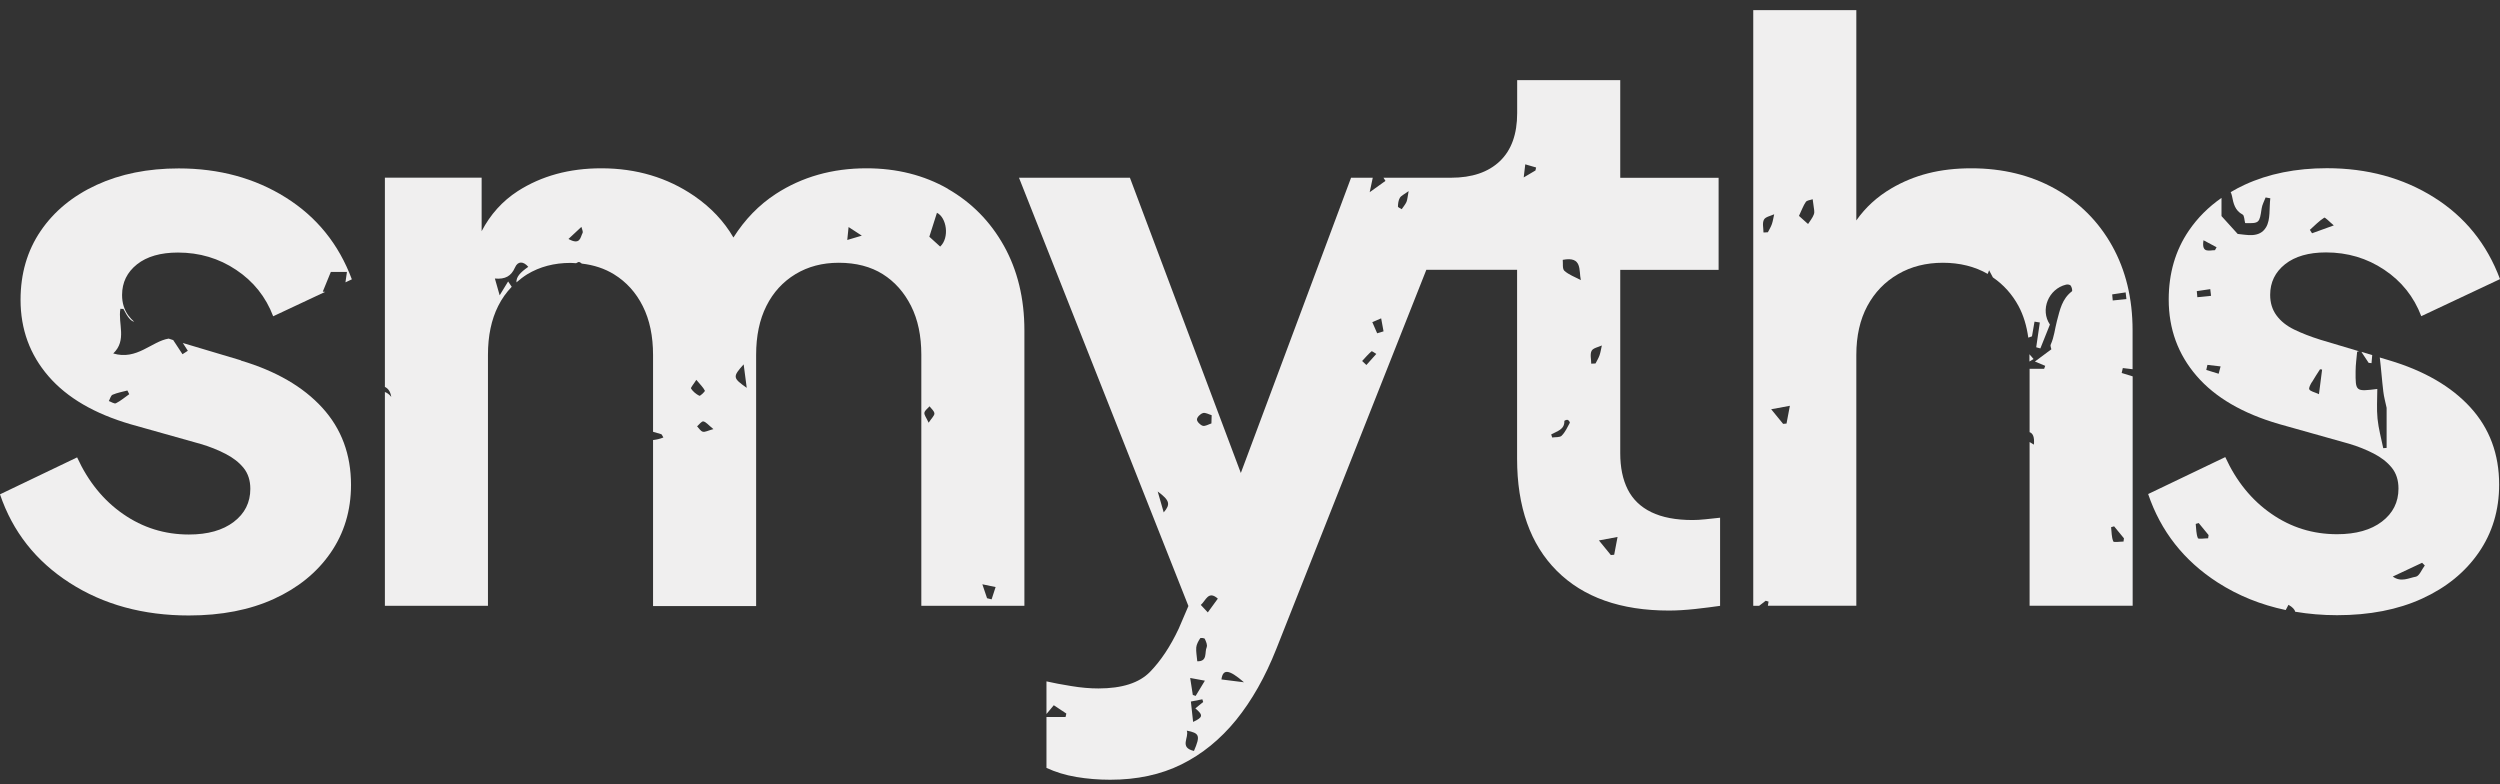 <svg width="153" height="48" viewBox="0 0 153 48" fill="none" xmlns="http://www.w3.org/2000/svg">
<rect x="0" y="0" width="153" height="48" fill="#333333" stroke="none"/>
<path d="M58.01 11.553C56.55 10.72 54.887 10.3 53.026 10.3C50.939 10.3 49.092 10.823 47.486 11.864C46.45 12.538 45.587 13.428 44.886 14.535C44.311 13.546 43.51 12.694 42.478 11.987C40.839 10.866 38.945 10.3 36.797 10.3C34.837 10.3 33.137 10.767 31.69 11.695C30.744 12.307 30.009 13.127 29.476 14.149V10.875H23.555V23.679C23.743 23.769 23.889 23.938 23.946 24.292C23.823 24.131 23.691 24.042 23.555 23.99V37.077H29.863V21.715C29.863 20.561 30.07 19.562 30.489 18.728C30.71 18.281 30.993 17.89 31.318 17.55C31.247 17.447 31.177 17.338 31.097 17.225C30.946 17.47 30.805 17.701 30.579 18.073C30.48 17.72 30.395 17.423 30.287 17.046C30.922 17.103 31.285 16.9 31.516 16.373C31.69 15.972 32.025 15.977 32.331 16.33C31.818 16.688 31.591 16.952 31.606 17.282C31.813 17.103 32.03 16.933 32.265 16.787C33.038 16.321 33.919 16.09 34.913 16.09C35.03 16.09 35.139 16.104 35.257 16.109C35.337 16.057 35.421 16.019 35.459 16.038C35.506 16.057 35.558 16.09 35.605 16.132C36.345 16.217 37.004 16.434 37.584 16.792C38.337 17.258 38.926 17.908 39.341 18.742C39.76 19.576 39.967 20.57 39.967 21.729V26.426C40.132 26.473 40.302 26.525 40.467 26.572C40.509 26.586 40.533 26.671 40.599 26.774C40.382 26.864 40.175 26.906 39.967 26.93V37.091H46.275V21.715C46.275 20.561 46.483 19.562 46.902 18.728C47.316 17.894 47.915 17.244 48.682 16.778C49.455 16.311 50.336 16.081 51.33 16.081C52.39 16.081 53.29 16.316 54.025 16.778C54.764 17.244 55.339 17.894 55.758 18.728C56.178 19.562 56.385 20.556 56.385 21.715V37.077H62.693V20.221C62.693 18.262 62.273 16.538 61.44 15.044C60.606 13.551 59.456 12.387 57.996 11.553H58.01ZM35.652 14.262C35.516 14.512 35.52 15.03 34.79 14.625C35.101 14.333 35.341 14.111 35.582 13.885C35.61 14.012 35.699 14.177 35.652 14.262ZM42.294 23.778C42.257 23.722 42.45 23.514 42.615 23.246C42.86 23.538 43.034 23.703 43.138 23.91C43.157 23.953 42.855 24.249 42.799 24.221C42.601 24.122 42.408 23.962 42.29 23.778H42.294ZM43.011 26.421C42.874 26.383 42.775 26.209 42.662 26.091C42.789 25.983 42.94 25.771 43.044 25.79C43.213 25.823 43.35 26.011 43.661 26.261C43.317 26.355 43.142 26.459 43.011 26.421ZM45.512 22.299C45.587 22.878 45.644 23.307 45.7 23.736C44.838 23.128 44.829 23.062 45.512 22.299ZM51.853 14.681C51.877 14.46 51.895 14.239 51.933 13.895C52.272 14.116 52.432 14.22 52.743 14.422C52.366 14.535 52.107 14.611 51.853 14.686V14.681ZM56.832 25.87C56.691 25.554 56.55 25.394 56.573 25.257C56.602 25.111 56.781 24.994 56.889 24.866C56.992 25.008 57.172 25.149 57.186 25.3C57.195 25.432 57.026 25.578 56.832 25.87ZM57.539 15.091C57.299 14.875 57.054 14.649 56.875 14.488C57.049 13.942 57.2 13.476 57.341 13.023C57.93 13.306 58.128 14.54 57.539 15.091ZM60.686 36.681C60.592 36.658 60.502 36.634 60.408 36.611C60.337 36.394 60.262 36.182 60.12 35.758C60.469 35.829 60.7 35.88 60.931 35.928C60.851 36.177 60.766 36.432 60.686 36.681Z" fill="#F0EFEF"/>
<path d="M14.74 22.051L11.188 20.991C11.292 21.151 11.396 21.311 11.495 21.467C11.386 21.537 11.278 21.608 11.169 21.679C10.995 21.41 10.816 21.137 10.6 20.812L10.552 20.798C10.472 20.774 10.397 20.746 10.322 20.722C9.276 20.892 8.376 22.065 6.93 21.632C7.782 20.826 7.212 19.813 7.368 18.899C7.481 18.909 7.547 18.899 7.556 18.913C7.801 19.394 7.99 19.644 8.211 19.691C8.079 19.573 7.957 19.446 7.858 19.309C7.599 18.956 7.471 18.537 7.471 18.056C7.471 17.284 7.778 16.662 8.385 16.177C8.993 15.696 9.832 15.456 10.892 15.456C12.206 15.456 13.398 15.809 14.453 16.516C15.513 17.222 16.267 18.169 16.719 19.356L19.899 17.863C19.852 17.858 19.8 17.854 19.753 17.849C19.946 17.378 20.092 17.024 20.247 16.643H21.232C21.199 16.864 21.171 17.072 21.142 17.279L21.533 17.095C20.733 14.942 19.381 13.275 17.487 12.087C15.593 10.9 13.407 10.307 10.939 10.307C9.045 10.307 7.368 10.646 5.907 11.319C4.447 11.993 3.307 12.931 2.487 14.137C1.668 15.343 1.258 16.747 1.258 18.353C1.258 20.152 1.828 21.707 2.968 23.026C4.108 24.345 5.785 25.32 7.999 25.966L12.286 27.172C12.832 27.332 13.336 27.534 13.803 27.775C14.269 28.015 14.637 28.302 14.91 28.641C15.183 28.981 15.32 29.405 15.32 29.918C15.32 30.752 14.981 31.426 14.307 31.939C13.633 32.453 12.719 32.712 11.56 32.712C10.081 32.712 8.743 32.297 7.537 31.459C6.331 30.625 5.394 29.466 4.72 27.991L0 30.253C0.773 32.533 2.191 34.337 4.263 35.67C6.336 37.003 8.767 37.667 11.56 37.667C13.553 37.667 15.287 37.328 16.761 36.655C18.236 35.981 19.395 35.044 20.229 33.837C21.062 32.632 21.482 31.247 21.482 29.673C21.482 27.812 20.897 26.239 19.724 24.953C18.551 23.667 16.889 22.706 14.74 22.065V22.051ZM7.095 24.68C6.996 24.727 6.807 24.595 6.661 24.543C6.737 24.411 6.779 24.204 6.892 24.157C7.179 24.034 7.495 23.978 7.796 23.898C7.834 23.973 7.872 24.048 7.91 24.124C7.641 24.312 7.387 24.534 7.095 24.68Z" fill="#F0EFEF"/>
<path d="M103.592 31.826C102.565 31.826 101.722 31.666 101.062 31.345C100.403 31.025 99.922 30.558 99.616 29.951C99.31 29.343 99.159 28.604 99.159 27.737V16.515H105.179V10.881H99.159V4.903H92.851V6.924C92.851 8.21 92.498 9.19 91.791 9.864C91.085 10.537 90.091 10.877 88.804 10.877H84.668C84.706 10.938 84.748 11.004 84.791 11.07C84.513 11.268 84.23 11.475 83.825 11.762C83.896 11.442 83.952 11.159 84.013 10.877H82.685L75.939 28.947L69.151 10.877H62.362L72.731 37.088L72.137 38.473C71.624 39.566 71.035 40.447 70.38 41.12C69.721 41.794 68.67 42.133 67.224 42.133C66.71 42.133 66.155 42.086 65.561 41.987C64.967 41.893 64.459 41.794 64.044 41.7V43.697C64.228 43.48 64.35 43.334 64.492 43.16C64.76 43.339 65.01 43.504 65.26 43.669C65.245 43.74 65.227 43.81 65.212 43.881H64.044V46.995C64.591 47.249 65.198 47.438 65.872 47.551C66.546 47.664 67.238 47.72 67.945 47.72C69.584 47.72 71.035 47.409 72.302 46.783C73.57 46.156 74.686 45.247 75.652 44.06C76.613 42.873 77.432 41.426 78.106 39.726L87.292 16.511H92.846V28.071C92.846 31.025 93.657 33.314 95.277 34.935C96.898 36.556 99.187 37.366 102.141 37.366C102.621 37.366 103.154 37.333 103.728 37.272C104.308 37.206 104.821 37.144 105.269 37.078V31.684C104.982 31.717 104.685 31.75 104.379 31.779C104.072 31.812 103.809 31.826 103.582 31.826H103.592ZM71.219 31.359C71.101 30.95 70.993 30.577 70.851 30.078C71.591 30.625 71.647 30.86 71.219 31.359ZM73.621 25.278C73.772 25.235 73.975 25.358 74.154 25.41C74.154 25.579 74.144 25.744 74.139 25.914C73.96 25.97 73.767 26.097 73.612 26.06C73.461 26.017 73.249 25.805 73.254 25.673C73.254 25.532 73.461 25.325 73.617 25.282L73.621 25.278ZM73.07 45.958C72.151 45.746 72.787 45.134 72.632 44.715C73.414 44.865 73.471 45.026 73.07 45.958ZM73.018 44.182C72.976 43.787 72.929 43.391 72.882 42.934C73.112 42.887 73.348 42.844 73.584 42.797C73.603 42.854 73.617 42.906 73.635 42.962C73.475 43.094 73.32 43.221 73.155 43.353C73.65 43.768 73.626 43.9 73.018 44.182ZM73.174 42.59C73.117 42.571 73.056 42.548 72.999 42.529C72.948 42.204 72.9 41.879 72.839 41.492C73.174 41.554 73.433 41.601 73.739 41.657C73.541 41.982 73.358 42.284 73.174 42.59ZM73.852 39.608C73.706 39.905 73.927 40.494 73.273 40.47C73.249 40.164 73.188 39.886 73.211 39.617C73.23 39.424 73.343 39.231 73.452 39.062C73.475 39.024 73.716 39.047 73.734 39.099C73.81 39.26 73.909 39.486 73.847 39.608H73.852ZM73.918 37.479C73.833 37.389 73.659 37.201 73.489 37.022C73.796 36.763 73.946 36.113 74.531 36.636C74.342 36.895 74.149 37.163 73.918 37.479ZM74.752 41.582C74.837 40.941 75.19 40.937 76.132 41.756C75.699 41.7 75.261 41.643 74.752 41.582ZM83.623 22.338C83.538 22.258 83.448 22.173 83.363 22.093C83.552 21.89 83.731 21.678 83.938 21.5C83.966 21.476 84.131 21.603 84.23 21.66C84.028 21.886 83.825 22.112 83.623 22.338ZM84.282 20.397C84.183 20.171 84.084 19.94 83.985 19.714C84.164 19.639 84.348 19.559 84.527 19.483C84.574 19.747 84.626 20.016 84.673 20.279C84.541 20.317 84.409 20.36 84.282 20.397ZM86.077 12.356C86.006 12.516 85.884 12.652 85.785 12.803C85.705 12.747 85.549 12.69 85.554 12.638C85.559 12.459 85.582 12.257 85.672 12.106C85.752 11.974 85.931 11.899 86.209 11.696C86.143 12.031 86.138 12.205 86.077 12.356ZM93.977 10.429C93.798 10.537 93.619 10.641 93.251 10.858C93.294 10.49 93.322 10.274 93.346 10.057C93.567 10.123 93.788 10.184 94.01 10.25C93.996 10.306 93.986 10.368 93.972 10.424L93.977 10.429ZM95.579 26.663C95.461 26.78 95.197 26.743 94.995 26.776C94.976 26.715 94.952 26.648 94.933 26.587C95.287 26.389 95.758 26.295 95.739 25.763C95.739 25.739 95.89 25.673 95.946 25.697C96.007 25.716 96.092 25.848 96.073 25.876C95.923 26.149 95.791 26.451 95.574 26.663H95.579ZM95.739 16.572C95.607 16.45 95.663 16.115 95.64 15.903C96.855 15.668 96.615 16.544 96.747 17.142C96.384 16.949 96.012 16.817 95.739 16.572ZM97.383 22.258C97.383 21.989 97.298 21.683 97.406 21.471C97.496 21.297 97.816 21.245 98.033 21.142C97.986 21.344 97.958 21.551 97.892 21.744C97.831 21.919 97.731 22.079 97.647 22.244C97.557 22.248 97.468 22.253 97.378 22.258H97.383ZM98.791 33.95C98.721 33.955 98.655 33.96 98.584 33.969C98.363 33.696 98.141 33.428 97.854 33.074C98.269 32.999 98.542 32.947 98.994 32.862C98.914 33.291 98.848 33.621 98.787 33.955L98.791 33.95Z" fill="#F0EFEF"/>
<path d="M124.456 21.975C124.371 21.877 124.286 21.778 124.201 21.679C124.201 21.688 124.201 21.702 124.201 21.712V22.126C124.277 22.079 124.361 22.032 124.451 21.975H124.456Z" fill="#F0EFEF"/>
<path d="M129.845 22.836L129.916 22.525C130.114 22.549 130.316 22.572 130.514 22.596V20.221C130.514 18.262 130.095 16.538 129.261 15.044C128.427 13.551 127.264 12.387 125.77 11.553C124.277 10.72 122.567 10.3 120.64 10.3C118.713 10.3 117.149 10.71 115.75 11.53C114.883 12.039 114.172 12.689 113.607 13.49V0.62H107.299V37.077H107.657C107.793 36.973 107.925 36.87 108.062 36.766C108.119 36.785 108.18 36.799 108.236 36.818C108.217 36.898 108.208 36.987 108.194 37.072H113.607V21.715C113.607 20.561 113.833 19.562 114.28 18.728C114.728 17.894 115.354 17.244 116.16 16.778C116.961 16.311 117.879 16.081 118.906 16.081C119.933 16.081 120.866 16.311 121.648 16.764C121.676 16.693 121.705 16.622 121.733 16.542C121.818 16.707 121.893 16.844 121.964 16.976C122.614 17.423 123.142 18.003 123.533 18.728C123.839 19.298 124.032 19.944 124.131 20.664C124.206 20.636 124.286 20.613 124.357 20.584C124.409 20.292 124.461 19.991 124.512 19.684C124.621 19.703 124.729 19.722 124.837 19.736C124.762 20.24 124.691 20.749 124.616 21.253C124.701 21.277 124.786 21.3 124.87 21.324C125.064 20.843 125.257 20.358 125.455 19.863C124.847 18.973 125.36 17.682 126.444 17.419C126.533 17.395 126.689 17.419 126.731 17.485C126.797 17.579 126.844 17.795 126.802 17.828C126.194 18.299 126.072 18.94 125.883 19.651C125.761 20.108 125.714 20.631 125.506 21.084C125.464 21.173 125.535 21.314 125.544 21.376C125.21 21.625 124.875 21.87 124.536 22.125C124.767 22.224 124.969 22.304 125.167 22.389C125.144 22.45 125.125 22.511 125.101 22.572H124.211V26.449C124.418 26.52 124.517 26.751 124.475 27.212C124.38 27.156 124.296 27.099 124.211 27.052V37.072H130.519V23.034C130.297 22.963 130.076 22.897 129.85 22.827L129.845 22.836ZM108.194 14.215C108.104 14.22 108.015 14.225 107.925 14.229C107.925 13.961 107.841 13.655 107.954 13.443C108.043 13.268 108.363 13.216 108.58 13.113C108.533 13.315 108.505 13.523 108.439 13.716C108.378 13.89 108.279 14.05 108.194 14.215ZM109.334 25.922C109.263 25.926 109.197 25.931 109.127 25.941C108.905 25.667 108.684 25.399 108.396 25.046C108.811 24.97 109.084 24.918 109.541 24.834C109.461 25.262 109.395 25.592 109.334 25.926V25.922ZM111.011 13.113C110.936 13.329 110.775 13.513 110.653 13.711C110.469 13.546 110.286 13.381 110.097 13.212C110.271 12.849 110.361 12.581 110.516 12.359C110.587 12.255 110.79 12.246 110.936 12.194C110.954 12.331 110.978 12.467 110.992 12.604C111.006 12.774 111.068 12.962 111.011 13.108V13.113ZM130.09 17.894C130.104 18.031 130.123 18.168 130.137 18.304C129.859 18.332 129.577 18.361 129.299 18.389C129.289 18.267 129.275 18.144 129.266 18.017C129.539 17.974 129.812 17.937 130.09 17.894ZM129.953 33.144C129.737 33.144 129.365 33.209 129.332 33.134C129.223 32.87 129.233 32.555 129.2 32.263C129.261 32.244 129.322 32.23 129.383 32.211C129.586 32.456 129.784 32.701 129.986 32.946C129.977 33.011 129.968 33.078 129.958 33.148L129.953 33.144Z" fill="#F0EFEF"/>
<path d="M144.963 22.206C145.02 22.211 145.081 22.221 145.137 22.225C145.147 22.06 145.17 21.895 145.18 21.731L144.516 21.533C144.662 21.754 144.812 21.98 144.958 22.202L144.963 22.206Z" fill="#F0EFEF"/>
<path d="M148.186 19.348L153 17.082C152.199 14.93 150.847 13.262 148.954 12.075C147.06 10.888 144.874 10.294 142.405 10.294C140.512 10.294 138.835 10.633 137.374 11.307C137.073 11.444 136.79 11.599 136.517 11.759C136.55 11.825 136.578 11.9 136.597 11.995C136.686 12.452 136.776 12.88 137.247 13.13C137.355 13.187 137.351 13.464 137.403 13.653C138.265 13.676 138.283 13.648 138.411 12.767C138.444 12.532 138.571 12.31 138.656 12.084C138.75 12.103 138.849 12.117 138.943 12.136C138.868 12.734 138.966 13.431 138.684 13.907C138.274 14.6 137.45 14.355 136.946 14.317C136.522 13.851 136.201 13.497 135.956 13.224V12.112C135.155 12.668 134.486 13.337 133.954 14.119C133.134 15.325 132.725 16.729 132.725 18.335C132.725 20.135 133.295 21.69 134.435 23.009C135.575 24.328 137.252 25.303 139.466 25.948L143.753 27.154C144.299 27.314 144.803 27.517 145.27 27.757C145.736 27.997 146.103 28.285 146.377 28.624C146.65 28.963 146.787 29.387 146.787 29.901C146.787 30.735 146.447 31.408 145.774 31.922C145.1 32.435 144.186 32.694 143.027 32.694C141.548 32.694 140.21 32.28 139.004 31.441C137.798 30.607 136.861 29.448 136.187 27.974L131.467 30.235C132.239 32.515 133.657 34.319 135.73 35.653C136.983 36.458 138.368 37.014 139.885 37.334C139.942 37.231 139.993 37.127 140.055 37.014C140.295 37.151 140.432 37.292 140.465 37.438C141.284 37.575 142.132 37.65 143.027 37.65C145.02 37.65 146.754 37.311 148.228 36.637C149.703 35.964 150.861 35.026 151.695 33.82C152.529 32.614 152.948 31.229 152.948 29.656C152.948 27.795 152.364 26.221 151.191 24.935C150.018 23.649 148.355 22.688 146.207 22.048L145.642 21.878C145.727 22.57 145.774 23.268 145.859 23.965C145.896 24.295 145.99 24.615 146.061 24.959V27.413C145.99 27.418 145.92 27.423 145.854 27.427C145.731 26.829 145.566 26.236 145.505 25.628C145.444 25.03 145.491 24.422 145.491 23.805C144.163 23.97 144.153 23.97 144.163 22.712C144.163 22.316 144.224 21.92 144.257 21.525C144.295 21.515 144.332 21.506 144.37 21.497L142.014 20.794C141.402 20.601 140.865 20.394 140.403 20.168C139.937 19.942 139.579 19.654 139.32 19.301C139.061 18.948 138.934 18.529 138.934 18.048C138.934 17.276 139.24 16.654 139.847 16.169C140.455 15.688 141.294 15.448 142.354 15.448C143.668 15.448 144.86 15.801 145.915 16.508C146.975 17.214 147.729 18.161 148.181 19.348H148.186ZM134.854 14.703C135.122 14.845 135.386 14.991 135.655 15.132C135.622 15.193 135.589 15.25 135.556 15.311C135.203 15.311 134.722 15.523 134.854 14.703ZM134.477 18.189C134.468 18.067 134.453 17.945 134.444 17.817C134.717 17.775 134.991 17.737 135.268 17.695C135.283 17.831 135.301 17.968 135.316 18.105C135.038 18.133 134.755 18.161 134.477 18.189ZM135.777 22.872L135.024 22.641L135.094 22.33C135.363 22.363 135.631 22.392 135.9 22.424C135.862 22.575 135.82 22.721 135.782 22.872H135.777ZM135.132 32.944C134.915 32.944 134.543 33.01 134.51 32.934C134.402 32.671 134.411 32.355 134.378 32.063C134.439 32.044 134.501 32.03 134.562 32.011C134.764 32.256 134.962 32.501 135.165 32.746C135.155 32.812 135.146 32.878 135.137 32.949L135.132 32.944ZM148.398 34.607C148.214 34.847 148.063 35.257 147.847 35.295C147.432 35.365 146.947 35.657 146.438 35.285C147.102 34.974 147.667 34.706 148.233 34.442C148.289 34.498 148.341 34.55 148.398 34.607ZM141.487 23.395C141.642 23.122 141.821 22.863 141.986 22.599L142.113 22.618C142.052 23.075 141.996 23.536 141.92 24.125C141.628 23.988 141.407 23.956 141.331 23.833C141.28 23.744 141.402 23.527 141.482 23.39L141.487 23.395ZM141.496 14.275C141.454 14.204 141.407 14.138 141.364 14.067C141.652 13.813 141.92 13.526 142.241 13.323C142.297 13.285 142.561 13.573 142.829 13.794C142.292 13.987 141.897 14.133 141.501 14.275H141.496Z" fill="#F0EFEF"/>
</svg>
